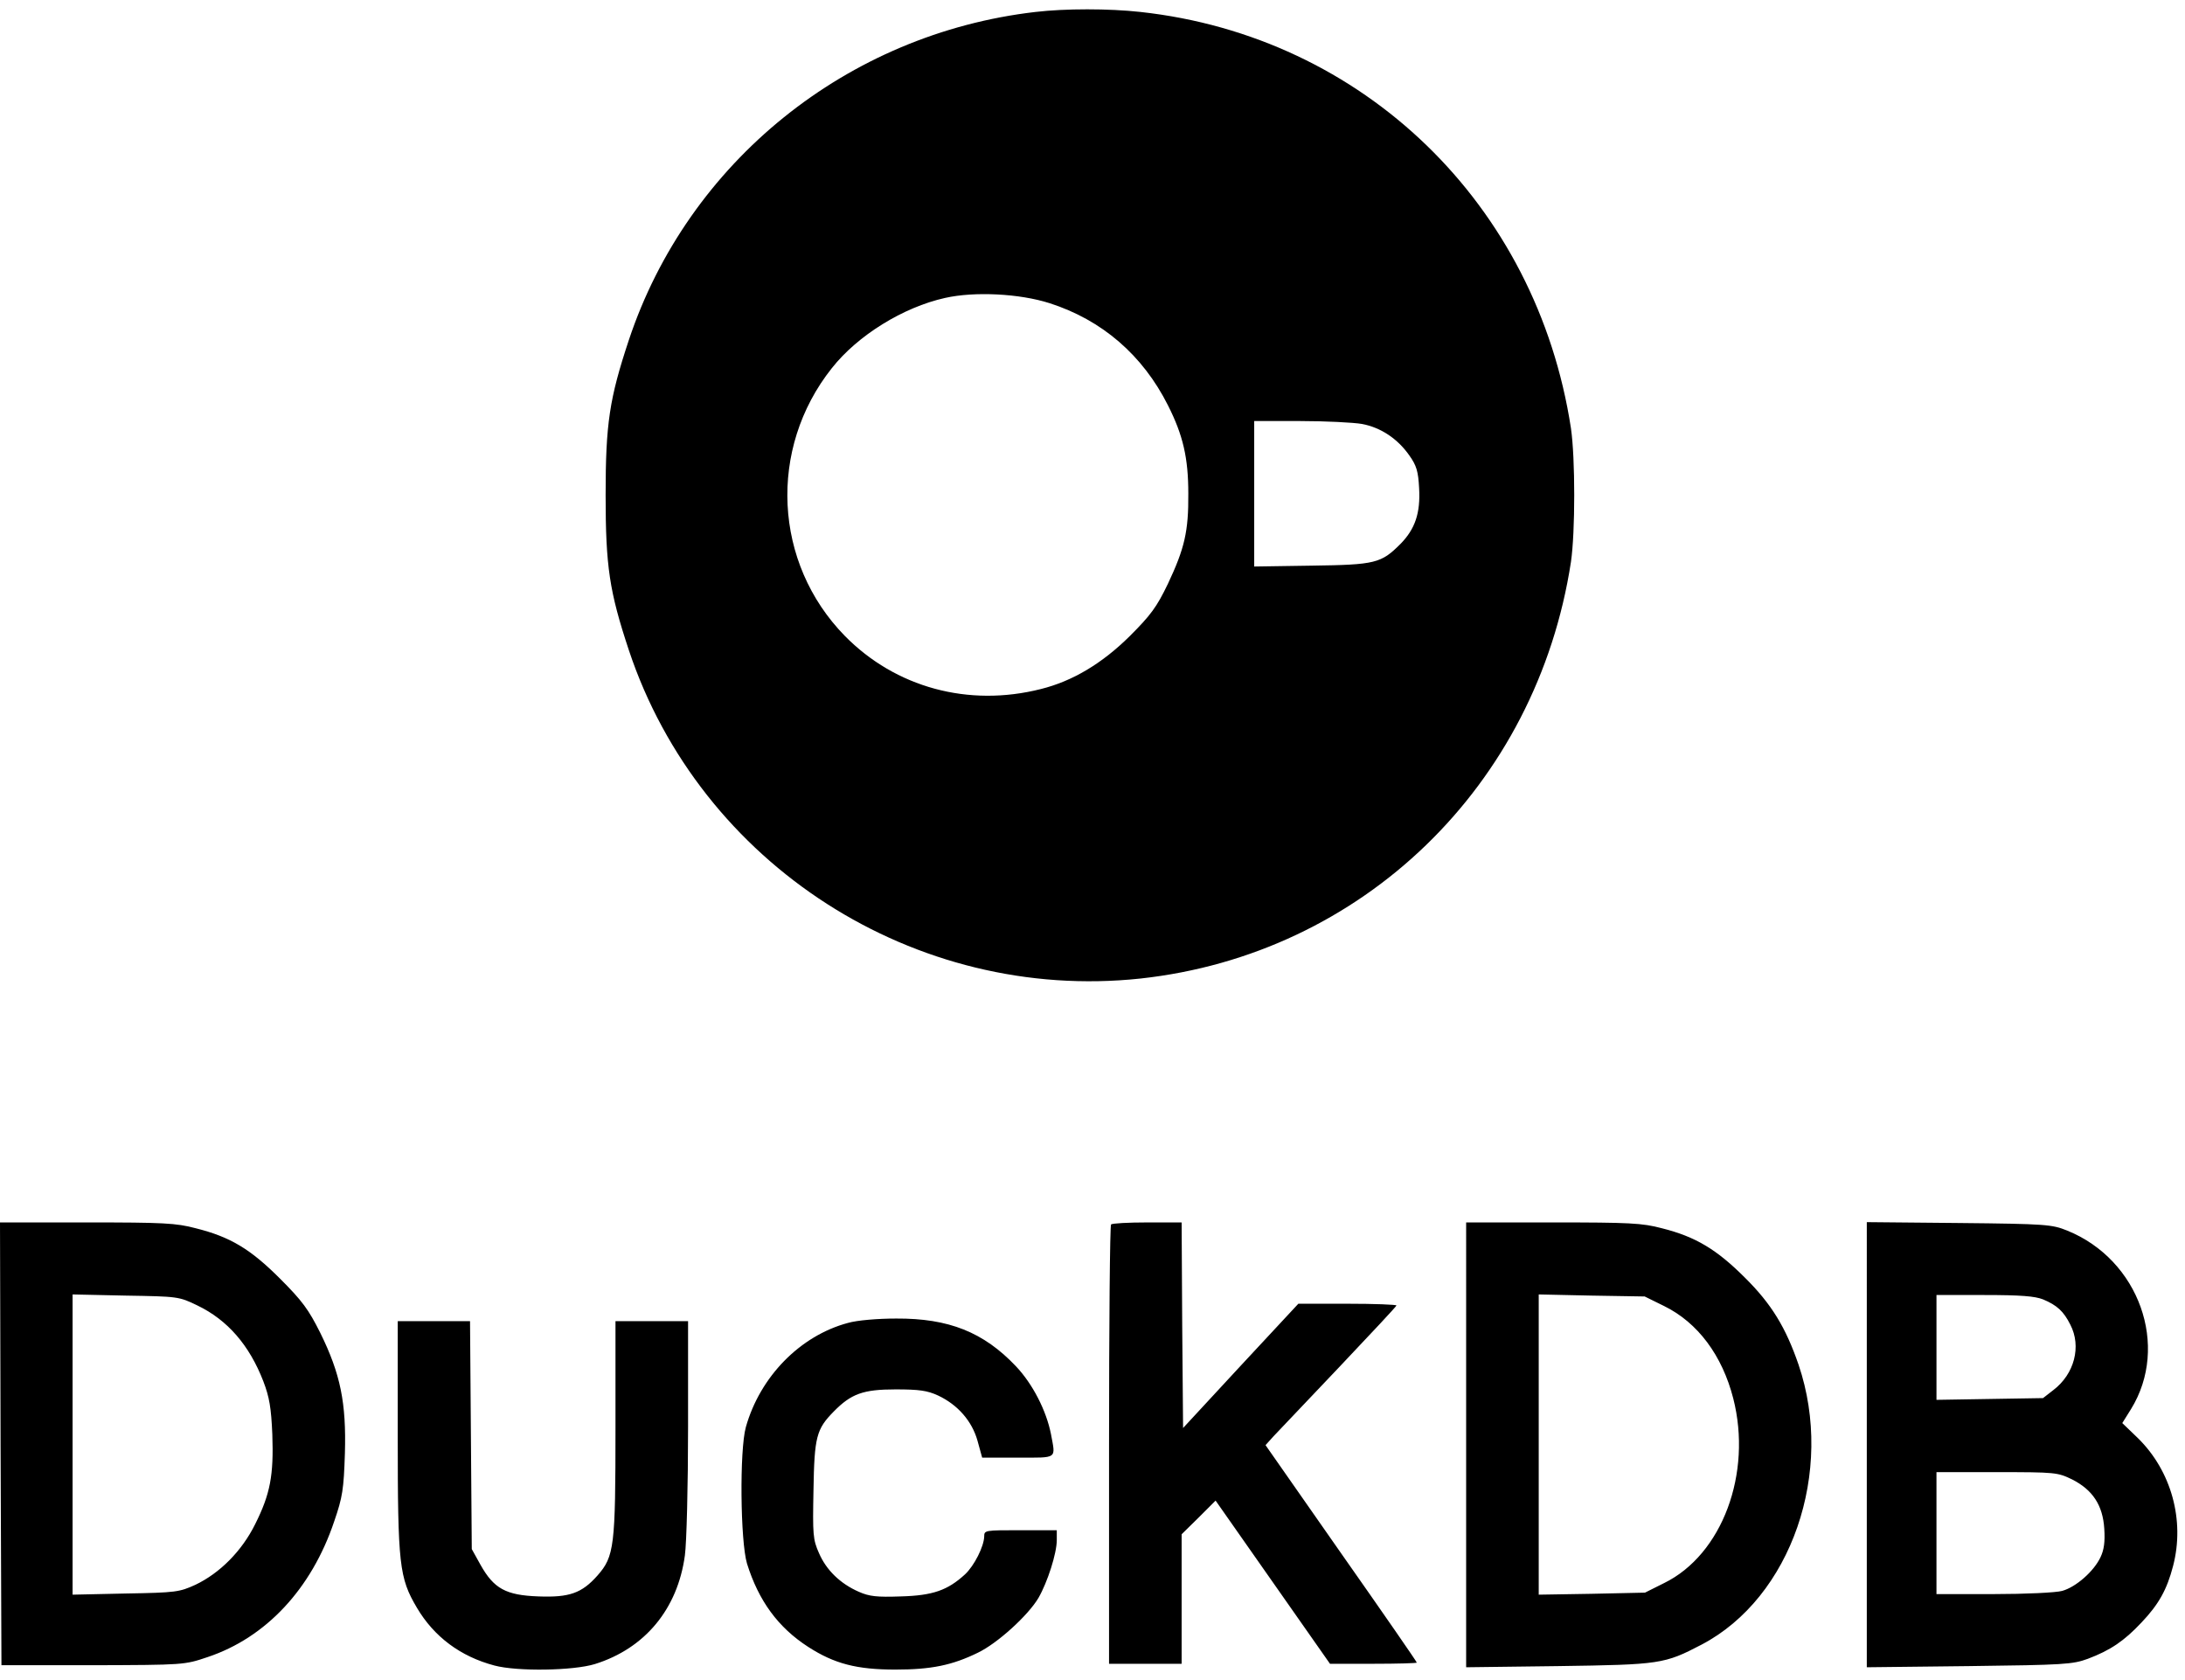 <svg height="592pt" viewBox="10 9.9 752.6 572.8" width="770pt" xmlns="http://www.w3.org/2000/svg"><path d="m366.7 11.1c-64.9 7.5-119.7 51.7-140.1 113-6.7 20.2-8 28.8-8 53.4s1.3 33.2 8 53.4c24.6 73.9 98.6 121.4 176.2 113.1 76.4-8.3 136.5-66.4 148.3-143.5 1.5-10.3 1.5-35.7 0-46-11.8-77.2-71.5-135-148.3-143.4-10.9-1.2-25.9-1.2-36.1 0zm4.8 100.3c18.1 5.8 32.1 17.9 40.8 35.2 5.2 10.3 7 18.1 7 30.4.1 13-1.3 18.9-7 31-3.9 8.1-5.9 10.8-13.2 18.1-9.5 9.4-19.7 15.5-30.6 18.2-24.9 6.3-50-.5-67.5-18.3-24.6-25.1-26.5-64.5-4.5-92.2 8.9-11.3 24.6-21 39-24.2 10.2-2.3 25.7-1.5 36 1.8zm107.6 41.6c6.5 1.2 12.3 5.1 16.3 10.8 2.5 3.5 3.1 5.5 3.4 11.3.5 8.6-1.4 14.1-6.4 19.2-6.7 6.7-8.6 7.2-30.6 7.5l-19.8.3v-50.1h15.9c8.7 0 18.3.5 21.2 1zm-468.9 351.2.3 76.3h31.5c31.4-.1 31.5-.1 39.5-2.8 20.1-6.7 35.8-23.5 43.6-46.7 2.9-8.4 3.3-11.1 3.7-23.5.5-17.3-1.5-27.3-8.5-41.5-4-8-6.2-11-13.8-18.6-10.2-10.2-17.1-14.4-29.1-17.4-6.8-1.8-11.1-2-37.6-2h-29.8zm67.8-47.6c10.4 5 17.9 13.7 22.7 26.1 2.1 5.5 2.7 9.1 3.1 18.3.5 14.1-.7 20.5-5.9 30.9-4.6 9.3-12.2 16.9-20.6 20.9-5.5 2.5-6.7 2.7-24 3l-18.3.4v-103.4l18.3.4c18 .3 18.3.3 24.7 3.4zm314.7-27.9c-.4.3-.7 34.5-.7 76v75.3h25v-44.6l5.9-5.8 5.8-5.8 19.7 28.1 19.7 28.1h15c8.2 0 14.9-.2 14.9-.4 0-.3-11.7-17.2-26.1-37.7l-26-37.2 2.8-3.1c1.6-1.7 11.8-12.4 22.6-23.8s19.7-20.9 19.7-21.2-7.6-.6-16.9-.6h-16.9l-19.9 21.4-19.8 21.4-.3-35.4-.2-35.4h-11.8c-6.5 0-12.2.3-12.5.7zm122.3 75.9v76.6l31.8-.4c35-.5 36.5-.7 49.3-7.4 30.9-16.2 45.9-59.6 33.4-96.4-4.4-12.8-9.3-20.9-18.5-30-9.7-9.7-17-14.1-28.6-17-6.8-1.8-11.1-2-37.6-2h-29.8zm68.2-47.8c11.6 5.7 20 17 23.8 31.8 6.6 25.8-3.8 53.8-23.8 63.6l-6.6 3.3-18.3.4-18.3.3v-103.4l18.3.4 18.2.3zm69.8 47.7v76.7l35.3-.4c32.7-.4 35.6-.6 40.8-2.5 7.7-2.9 12.5-6.1 18.5-12.5 6-6.3 8.8-11.4 10.9-19.5 4.1-15.7-.6-32.7-12.1-44l-5.4-5.2 3-4.8c13.4-21.7 2.8-51.5-22-61.5-5.2-2.1-7.2-2.3-37.2-2.6l-31.8-.3zm60.7-50c4.8 2 7.1 4.1 9.4 8.7 3.9 7.5 1.4 17-5.8 22.5l-3.6 2.8-18.4.3-18.3.3v-36.1h16.5c12.6 0 17.4.4 20.2 1.5zm10 62c7.1 3.6 10.6 8.9 11.1 17 .3 4.5-.1 7.3-1.3 9.8-2.3 4.9-8.5 10.3-13.2 11.6-2.1.6-12.7 1.1-23.5 1.1h-19.8v-42h20.8c20.3 0 20.9.1 25.9 2.5zm-421.6-53.9c-16.5 4.4-30.3 18.5-35.2 35.9-2.2 7.9-1.9 39.3.4 47 4 12.8 10.7 22 21.1 28.7 9 5.8 16.7 7.8 30 7.8 12.4 0 19.6-1.5 28.4-5.8 6.7-3.2 17.3-12.8 20.9-18.9 3.1-5.4 6.3-15.3 6.3-19.9v-3.4h-12.5c-12.3 0-12.5 0-12.5 2.2-.1 3.4-3.4 10-6.6 13-6 5.5-11.1 7.3-22.1 7.6-8.3.3-10.9 0-14.5-1.6-6.4-2.8-11.2-7.5-13.7-13.3-2.1-4.7-2.2-6.4-1.9-21.7.3-18.4 1-21 7-27.1s10.1-7.6 21.3-7.6c8.1 0 10.9.4 14.6 2.1 6.8 3.2 11.7 8.8 13.6 15.6l1.6 5.8h12.4c13.8 0 12.9.6 11.3-8.1-1.6-8.1-6.3-17.3-12.1-23.4-11.1-11.7-23.1-16.5-41.2-16.4-6.4 0-13.5.6-16.6 1.5zm-155.1 39c0 44.3.5 48.8 6.6 59.1 5.9 10 15 16.8 26.7 19.9 7.9 2.1 27.1 1.8 34.6-.5 17.3-5.4 28.5-19 31-37.4.6-4.3 1.1-24.2 1.1-44.3v-36.4h-25v36.8c0 40.8-.4 44.2-6.2 50.8-5.4 6.1-9.7 7.6-20.3 7.2-11.3-.4-15.4-2.7-20-10.9l-3-5.4-.3-39.3-.3-39.2h-24.9z"/></svg>